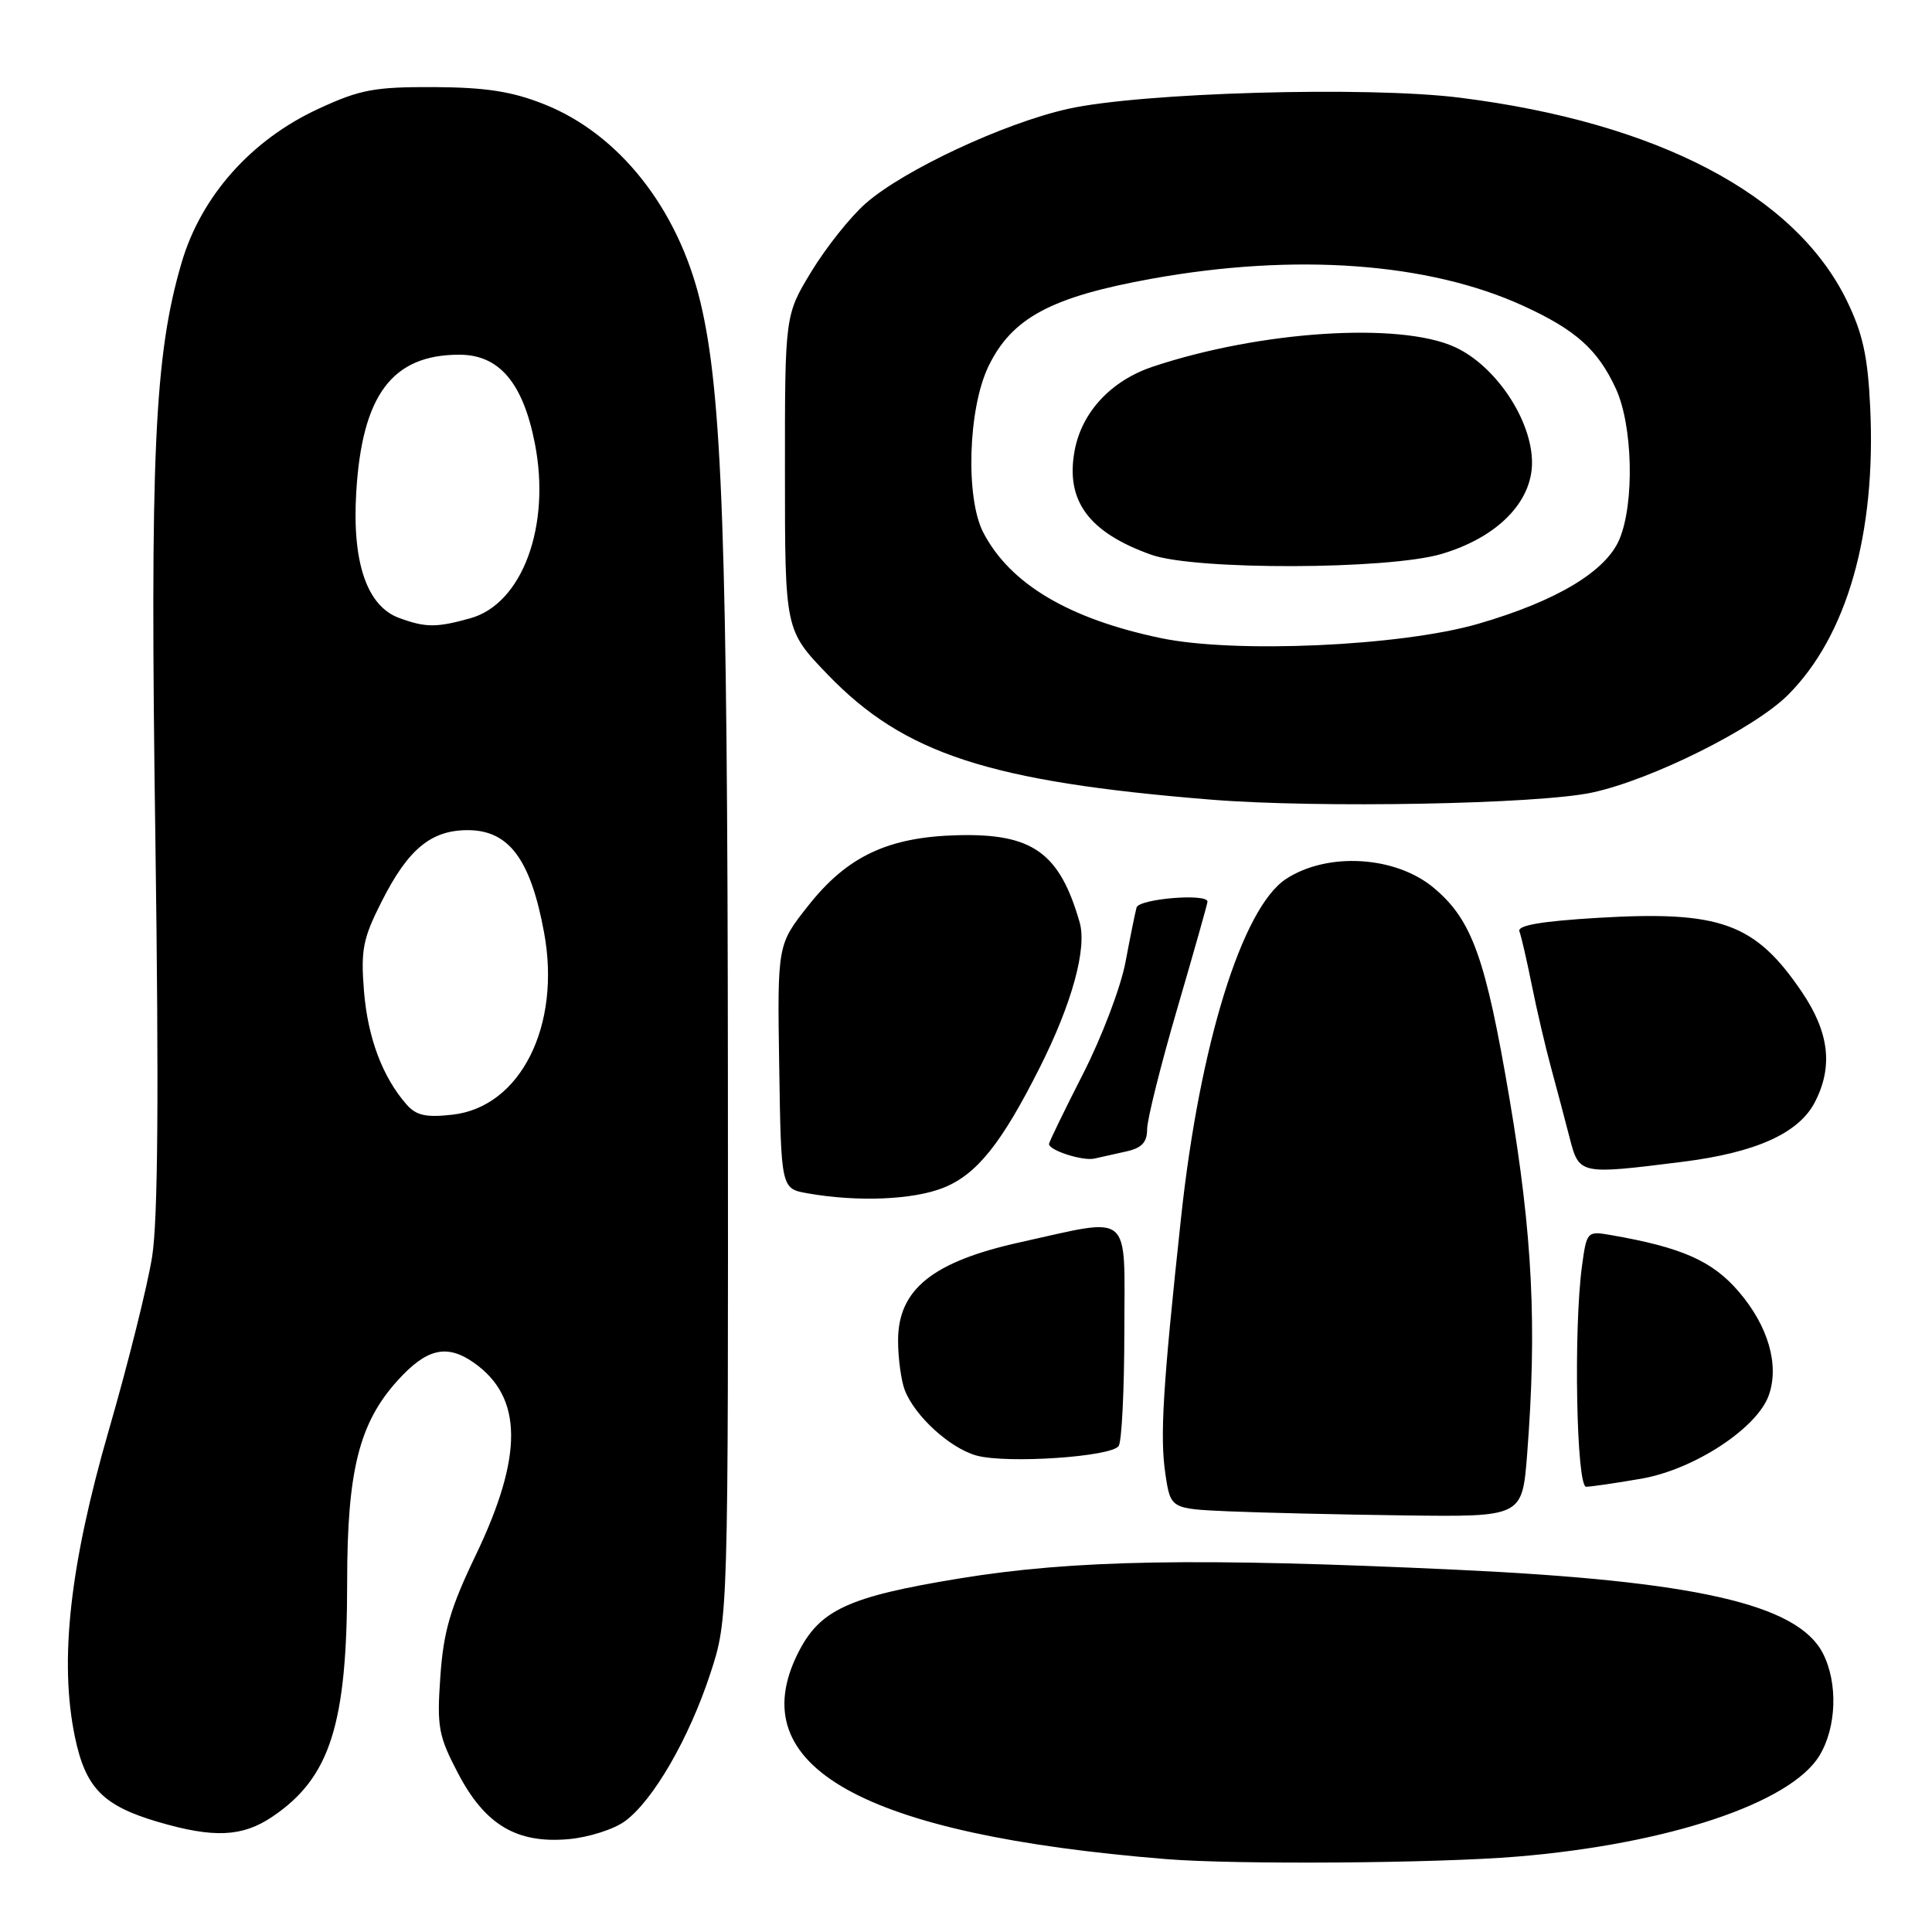 <?xml version="1.0" encoding="UTF-8" standalone="no"?>
<!DOCTYPE svg PUBLIC "-//W3C//DTD SVG 1.1//EN" "http://www.w3.org/Graphics/SVG/1.1/DTD/svg11.dtd" >
<svg xmlns="http://www.w3.org/2000/svg" xmlns:xlink="http://www.w3.org/1999/xlink" version="1.1" viewBox="0 0 256 256">
 <g >
 <path fill="currentColor"
d=" M 201.00 246.01 C 221.02 244.35 237.24 238.93 241.08 232.64 C 243.36 228.89 243.56 222.98 241.53 219.05 C 238.17 212.56 224.67 209.48 193.01 208.00 C 158.60 206.39 142.24 206.68 127.15 209.15 C 112.38 211.57 108.63 213.30 105.75 219.02 C 98.19 234.07 114.26 243.08 154.50 246.34 C 163.73 247.09 190.33 246.90 201.00 246.01 Z  M 82.82 241.31 C 86.56 238.56 91.31 230.33 94.12 221.76 C 96.50 214.50 96.50 214.50 96.45 142.50 C 96.40 71.64 95.70 52.09 92.80 40.00 C 89.83 27.62 82.03 17.75 72.10 13.81 C 67.82 12.11 64.38 11.58 57.50 11.54 C 49.62 11.51 47.72 11.86 42.21 14.41 C 33.29 18.52 26.64 26.00 24.06 34.82 C 20.45 47.12 19.86 60.18 20.59 111.32 C 21.06 144.94 20.93 161.61 20.16 166.50 C 19.55 170.35 16.97 180.70 14.42 189.50 C 9.24 207.42 7.84 220.09 9.92 230.12 C 11.33 236.91 13.63 239.26 20.93 241.41 C 28.33 243.58 32.10 243.41 36.08 240.73 C 43.75 235.56 46.00 228.50 46.00 209.63 C 46.00 194.91 47.58 188.57 52.67 182.94 C 56.52 178.68 59.20 178.05 62.78 180.56 C 69.30 185.13 69.37 192.88 63.01 206.13 C 59.67 213.08 58.76 216.20 58.35 222.13 C 57.88 228.82 58.09 230.00 60.67 234.93 C 64.25 241.79 68.44 244.30 75.32 243.70 C 77.98 243.47 81.35 242.39 82.82 241.31 Z  M 202.35 192.75 C 203.67 175.68 203.08 163.71 200.02 145.60 C 196.85 126.91 195.06 121.91 190.01 117.67 C 184.96 113.41 175.91 112.86 170.40 116.47 C 164.59 120.28 158.96 138.44 156.50 161.31 C 154.08 183.75 153.68 190.37 154.42 195.31 C 155.11 199.92 155.11 199.92 162.81 200.26 C 167.04 200.44 177.52 200.69 186.10 200.80 C 201.70 201.00 201.70 201.00 202.35 192.75 Z  M 217.50 195.93 C 224.50 194.71 232.84 189.24 234.38 184.87 C 235.79 180.86 234.30 175.71 230.41 171.17 C 226.90 167.07 222.85 165.28 213.38 163.64 C 210.32 163.11 210.24 163.20 209.63 167.69 C 208.49 175.98 208.88 197.00 210.17 197.00 C 210.81 197.00 214.11 196.52 217.50 195.93 Z  M 148.23 191.60 C 148.64 191.00 148.98 184.12 148.98 176.31 C 149.00 160.30 150.17 161.29 135.21 164.60 C 123.57 167.17 119.00 170.85 119.00 177.62 C 119.00 179.96 119.40 182.91 119.88 184.18 C 121.20 187.63 125.88 191.90 129.40 192.87 C 133.41 193.97 147.28 193.04 148.23 191.60 Z  M 125.02 157.38 C 129.43 155.61 132.70 151.53 137.75 141.50 C 142.04 133.00 144.05 125.67 143.06 122.22 C 140.41 112.99 136.83 110.42 126.92 110.67 C 117.70 110.90 112.27 113.45 107.11 119.99 C 103.00 125.18 103.00 125.18 103.25 141.34 C 103.50 157.50 103.50 157.50 107.00 158.12 C 113.66 159.29 120.98 158.99 125.02 157.38 Z  M 222.91 153.95 C 232.65 152.73 238.35 150.17 240.48 146.04 C 242.92 141.32 242.38 136.79 238.75 131.43 C 232.56 122.31 227.98 120.65 211.69 121.62 C 204.21 122.07 201.02 122.62 201.33 123.41 C 201.57 124.04 202.31 127.24 202.97 130.53 C 203.63 133.81 204.78 138.75 205.53 141.50 C 206.28 144.25 207.38 148.41 207.98 150.75 C 209.25 155.66 209.27 155.66 222.91 153.95 Z  M 149.25 152.57 C 151.29 152.12 152.00 151.36 152.00 149.63 C 152.00 148.35 153.80 141.15 156.00 133.62 C 158.20 126.10 160.00 119.73 160.00 119.47 C 160.00 118.34 150.91 119.09 150.60 120.25 C 150.41 120.94 149.75 124.20 149.13 127.50 C 148.51 130.80 145.98 137.46 143.50 142.31 C 141.03 147.16 139.00 151.33 139.00 151.59 C 139.00 152.43 143.46 153.86 145.00 153.52 C 145.82 153.34 147.74 152.91 149.25 152.57 Z  M 211.00 105.01 C 218.90 103.30 232.48 96.52 236.92 92.08 C 244.74 84.26 248.61 70.70 247.81 53.95 C 247.49 47.18 246.82 44.16 244.69 39.79 C 237.83 25.78 219.63 16.24 193.48 12.95 C 181.22 11.40 151.19 12.26 141.50 14.43 C 133.03 16.32 119.73 22.54 114.71 26.95 C 112.69 28.72 109.46 32.78 107.52 35.97 C 104.00 41.76 104.00 41.76 104.01 62.63 C 104.01 83.50 104.01 83.50 109.67 89.38 C 119.79 99.89 131.08 103.58 160.50 105.96 C 174.64 107.10 203.90 106.56 211.00 105.01 Z  M 53.87 146.35 C 50.69 142.73 48.73 137.51 48.23 131.33 C 47.79 125.85 48.09 124.35 50.58 119.44 C 54.08 112.51 57.11 110.00 61.98 110.00 C 67.43 110.00 70.30 113.85 72.09 123.55 C 74.38 135.91 68.97 146.69 59.96 147.70 C 56.44 148.10 55.15 147.81 53.87 146.35 Z  M 52.88 81.88 C 48.63 80.32 46.65 74.55 47.20 65.30 C 47.96 52.35 51.95 47.00 60.86 47.00 C 66.14 47.00 69.29 50.70 70.87 58.75 C 73.02 69.69 69.21 80.02 62.30 81.93 C 57.82 83.18 56.39 83.17 52.88 81.88 Z  M 153.81 84.55 C 141.62 82.00 133.85 77.38 130.30 70.58 C 127.91 66.00 128.27 54.13 130.98 48.53 C 134.09 42.12 139.28 39.34 152.62 36.93 C 171.65 33.50 189.31 34.79 201.83 40.52 C 208.80 43.71 211.72 46.32 214.11 51.50 C 216.35 56.36 216.60 66.62 214.59 71.44 C 212.80 75.72 206.24 79.65 195.86 82.66 C 185.65 85.62 163.63 86.61 153.81 84.55 Z  M 191.02 73.40 C 198.38 71.22 203.00 66.55 203.00 61.30 C 203.00 55.65 198.17 48.43 192.74 45.97 C 185.42 42.65 167.02 43.84 152.80 48.57 C 147.25 50.41 143.36 54.57 142.40 59.68 C 141.15 66.34 144.24 70.55 152.56 73.51 C 158.36 75.57 183.94 75.50 191.02 73.40 Z "/>
</g>
</svg>